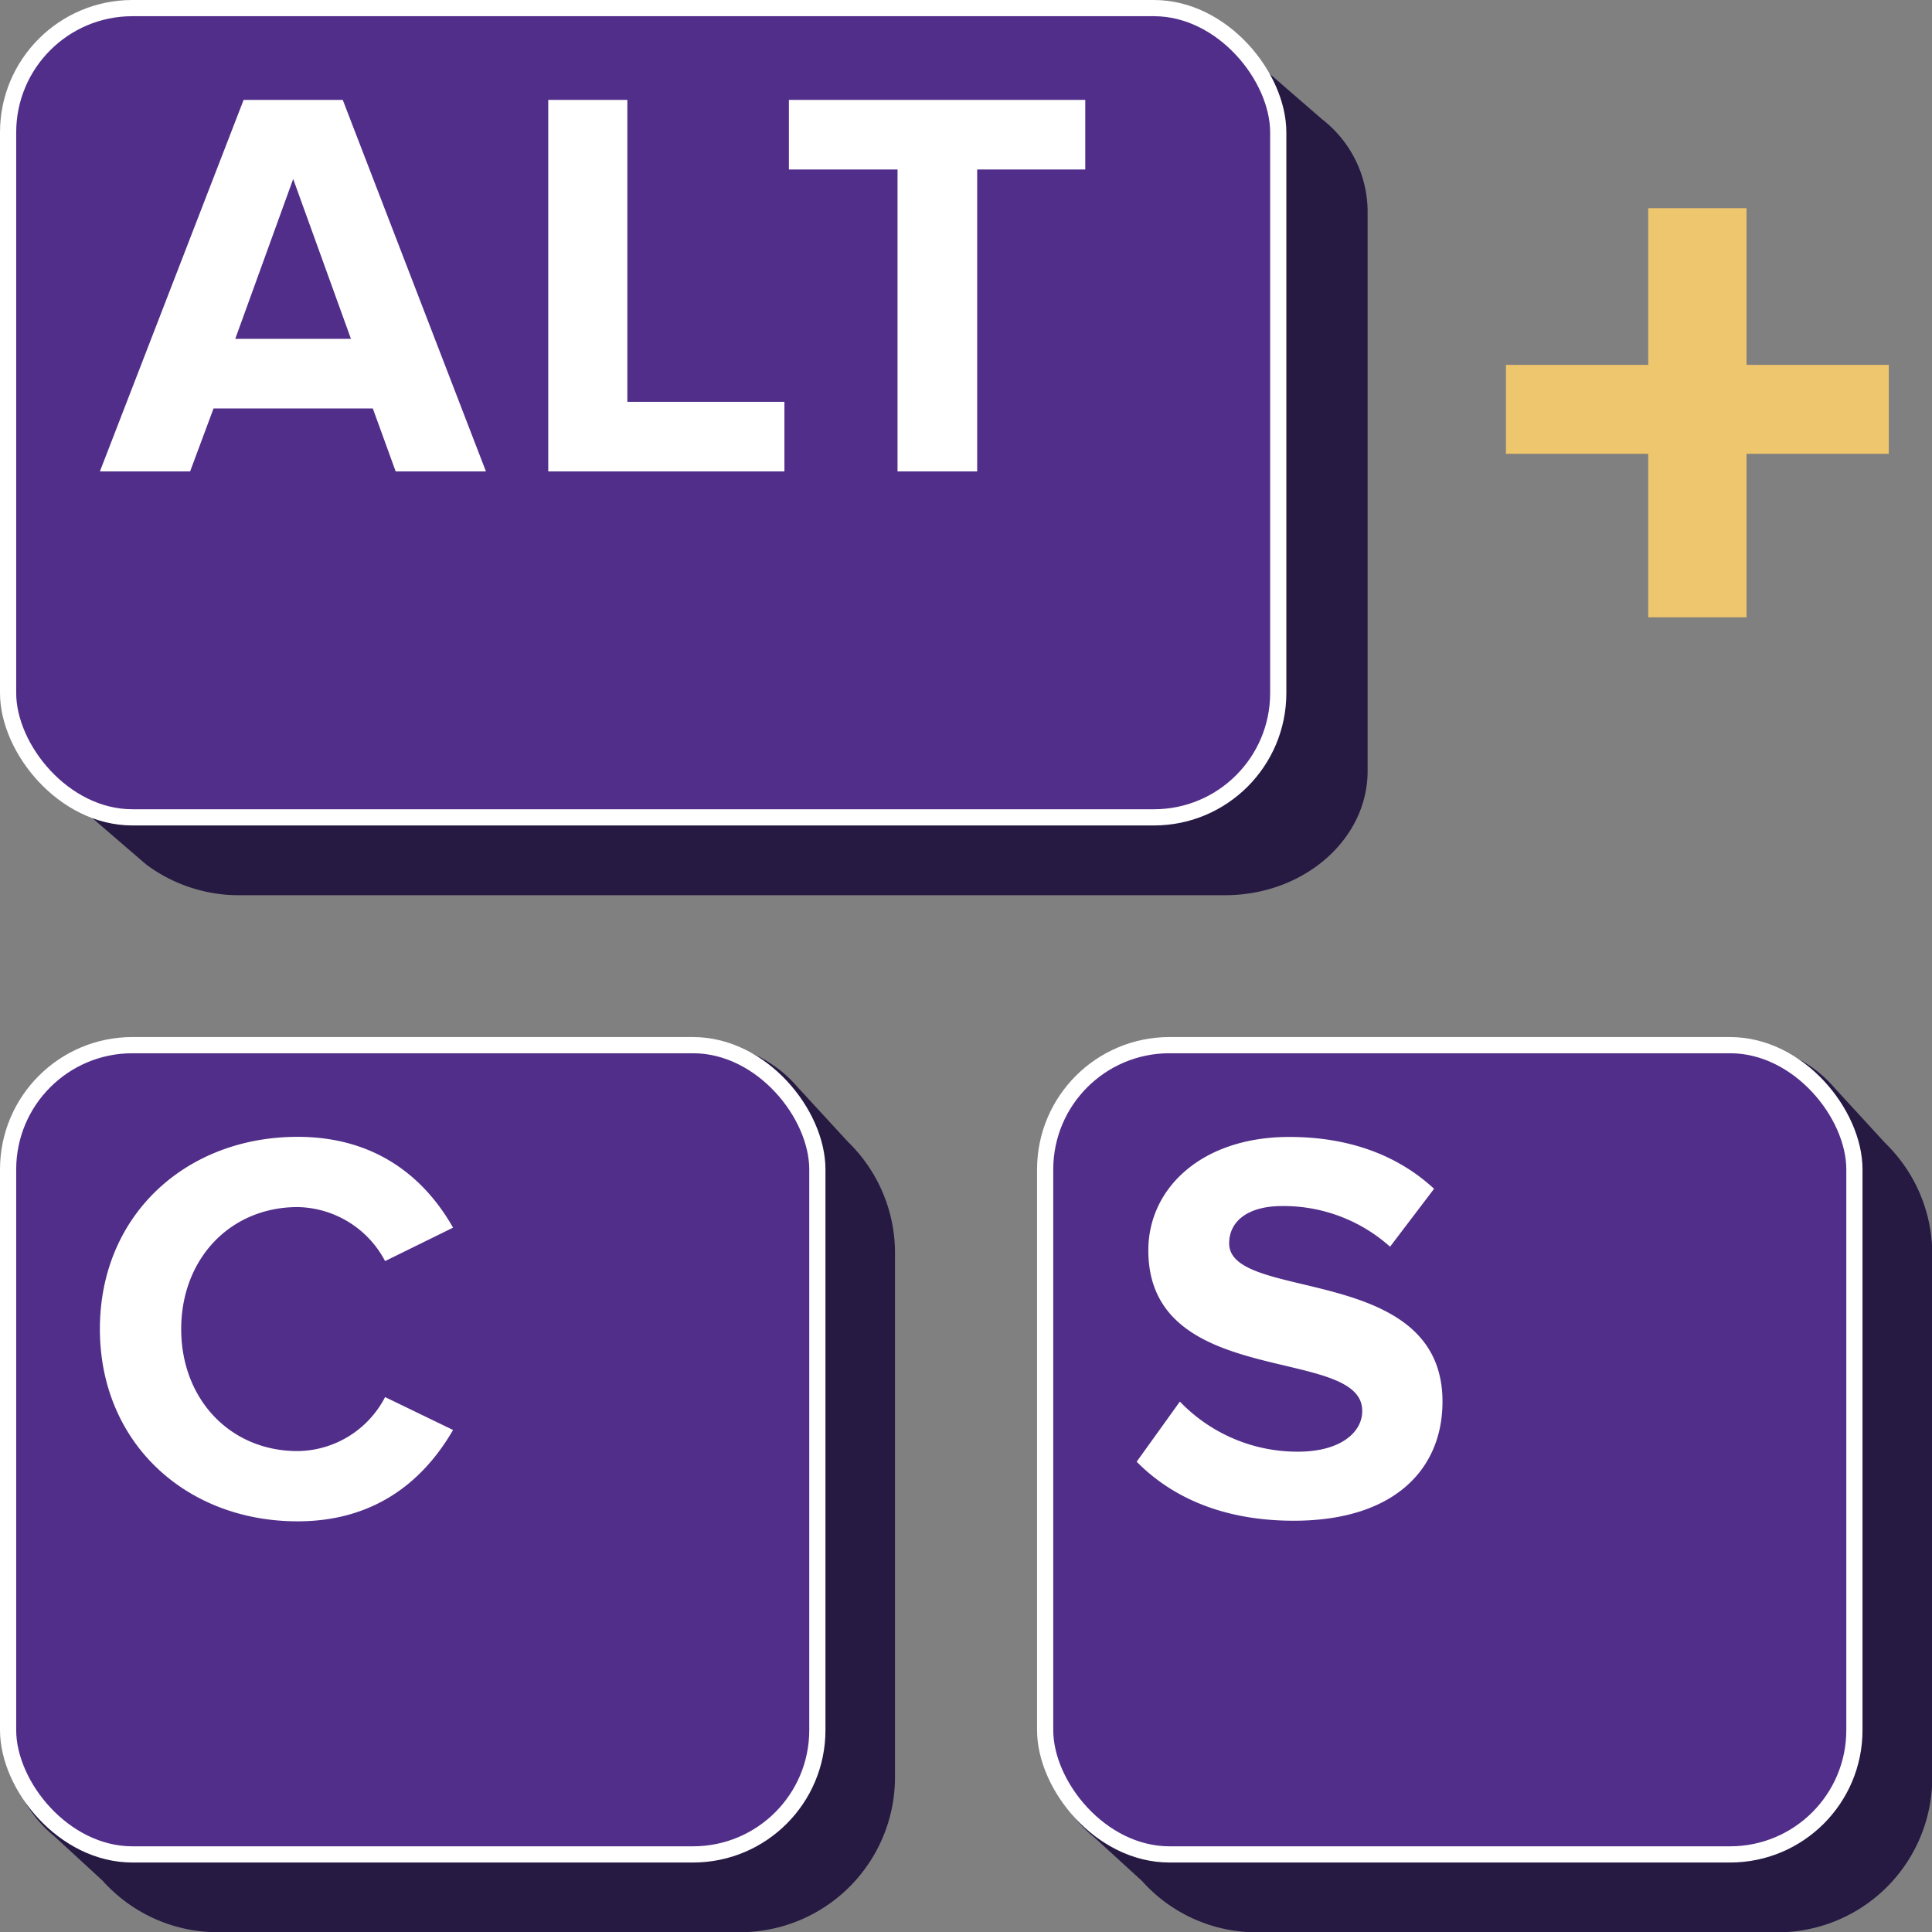 <svg xmlns="http://www.w3.org/2000/svg" viewBox="0 0 357.82 357.88"><rect x="0" y="0" width="357.82" height="357.88" fill="#808080" stroke="none"/><defs><style>.cls-1{fill:#261942;}.cls-2{fill:#512e89;stroke:#fff;stroke-miterlimit:10;stroke-width:3px;}.cls-3{fill:#edc66d;}.cls-4{fill:#fff;}</style></defs><g id="Layer_2" data-name="Layer 2"><g id="Layer_2-2" data-name="Layer 2"><path class="cls-1" d="M351.35,214.1h0a28.05,28.05,0,0,0-2.21-2.41l-9.45-10.29a23.18,23.18,0,0,0-17.51-8h-105A23.31,23.31,0,0,0,194,216.76V322.1a23.34,23.34,0,0,0,8.59,18.12l8.89,8.12a28.47,28.47,0,0,0,21.29,9.54h96.49a28.67,28.67,0,0,0,28.61-28.72V232.29A28.63,28.63,0,0,0,351.35,214.1Z"/><path class="cls-1" d="M244.9,22.12,227.46,7A28.69,28.69,0,0,0,210.32,1.5H27.92C13.33,1.5,1.5,11.81,1.5,24.52V128.36a22.36,22.36,0,0,0,6.73,15.31c4,3.72,18.84,16.43,18.84,16.43a28.63,28.63,0,0,0,17.39,5.7H226.87c14.59,0,26.42-10.31,26.42-23V38.93A21.7,21.7,0,0,0,244.9,22.12Z"/><rect class="cls-2" x="193.57" y="193.57" width="149.88" height="149.88" rx="23.02"/><rect class="cls-2" x="1.5" y="1.5" width="235.24" height="149.88" rx="23.02"/><polygon class="cls-3" points="305.26 114.33 323.47 114.33 323.47 84.05 349.82 84.05 349.82 67.58 323.47 67.58 323.47 38.55 305.26 38.55 305.26 67.58 278.91 67.58 278.91 84.05 305.26 84.05 305.26 114.33"/><path class="cls-4" d="M39.55,75.65h29.5l4.23,11.66H90L63.48,18.5H45.12L18.5,87.31H35.21ZM54.3,33.15,65,62.76H43.57Z"/><polygon class="cls-4" points="145.28 74.42 116.19 74.42 116.19 18.5 101.54 18.5 101.54 87.31 145.28 87.31 145.28 74.42"/><polygon class="cls-4" points="166.23 87.31 180.98 87.31 180.98 31.39 201 31.39 201 18.5 146.11 18.5 146.11 31.39 166.23 31.39 166.23 87.31"/><path class="cls-4" d="M240.39,268.86a30.17,30.17,0,0,1-21.87-9.28l-8,11.14c6.4,6.5,15.89,10.93,29.09,10.93,18.57,0,27.55-9.49,27.55-22.07,0-25.69-39.51-18.37-39.51-29.3,0-4.13,3.51-6.91,9.8-6.91a29.55,29.55,0,0,1,20,7.53l8.15-10.73c-6.81-6.3-15.88-9.6-26.82-9.6-16.2,0-26.1,9.49-26.1,21,0,25.89,39.61,17.53,39.61,29.71C252.35,265.15,248.43,268.86,240.39,268.86Z"/><path class="cls-1" d="M159.29,213.92h0a28.29,28.29,0,0,0-2.22-2.42l-9.47-10.29a23.2,23.2,0,0,0-17.56-8H24.82A23.35,23.35,0,0,0,1.5,216.58V322a23.33,23.33,0,0,0,8.61,18.13L19,348.31a28.58,28.58,0,0,0,21.34,9.55h96.73a28.73,28.73,0,0,0,28.69-28.76v-97A28.69,28.69,0,0,0,159.29,213.92Z"/><rect class="cls-2" x="1.5" y="193.57" width="149.88" height="149.88" rx="23.02"/><path class="cls-4" d="M55.12,281.76c15.17,0,23.83-8.36,28.79-16.92l-12.59-6.09a18.45,18.45,0,0,1-16.2,10c-12.48,0-21.56-9.6-21.56-22.6s9.08-22.59,21.56-22.59a18.66,18.66,0,0,1,16.2,10l12.59-6.19c-4.85-8.56-13.62-16.82-28.79-16.82-20.63,0-36.62,14.45-36.62,35.59S34.49,281.76,55.12,281.76Z"/></g></g></svg>